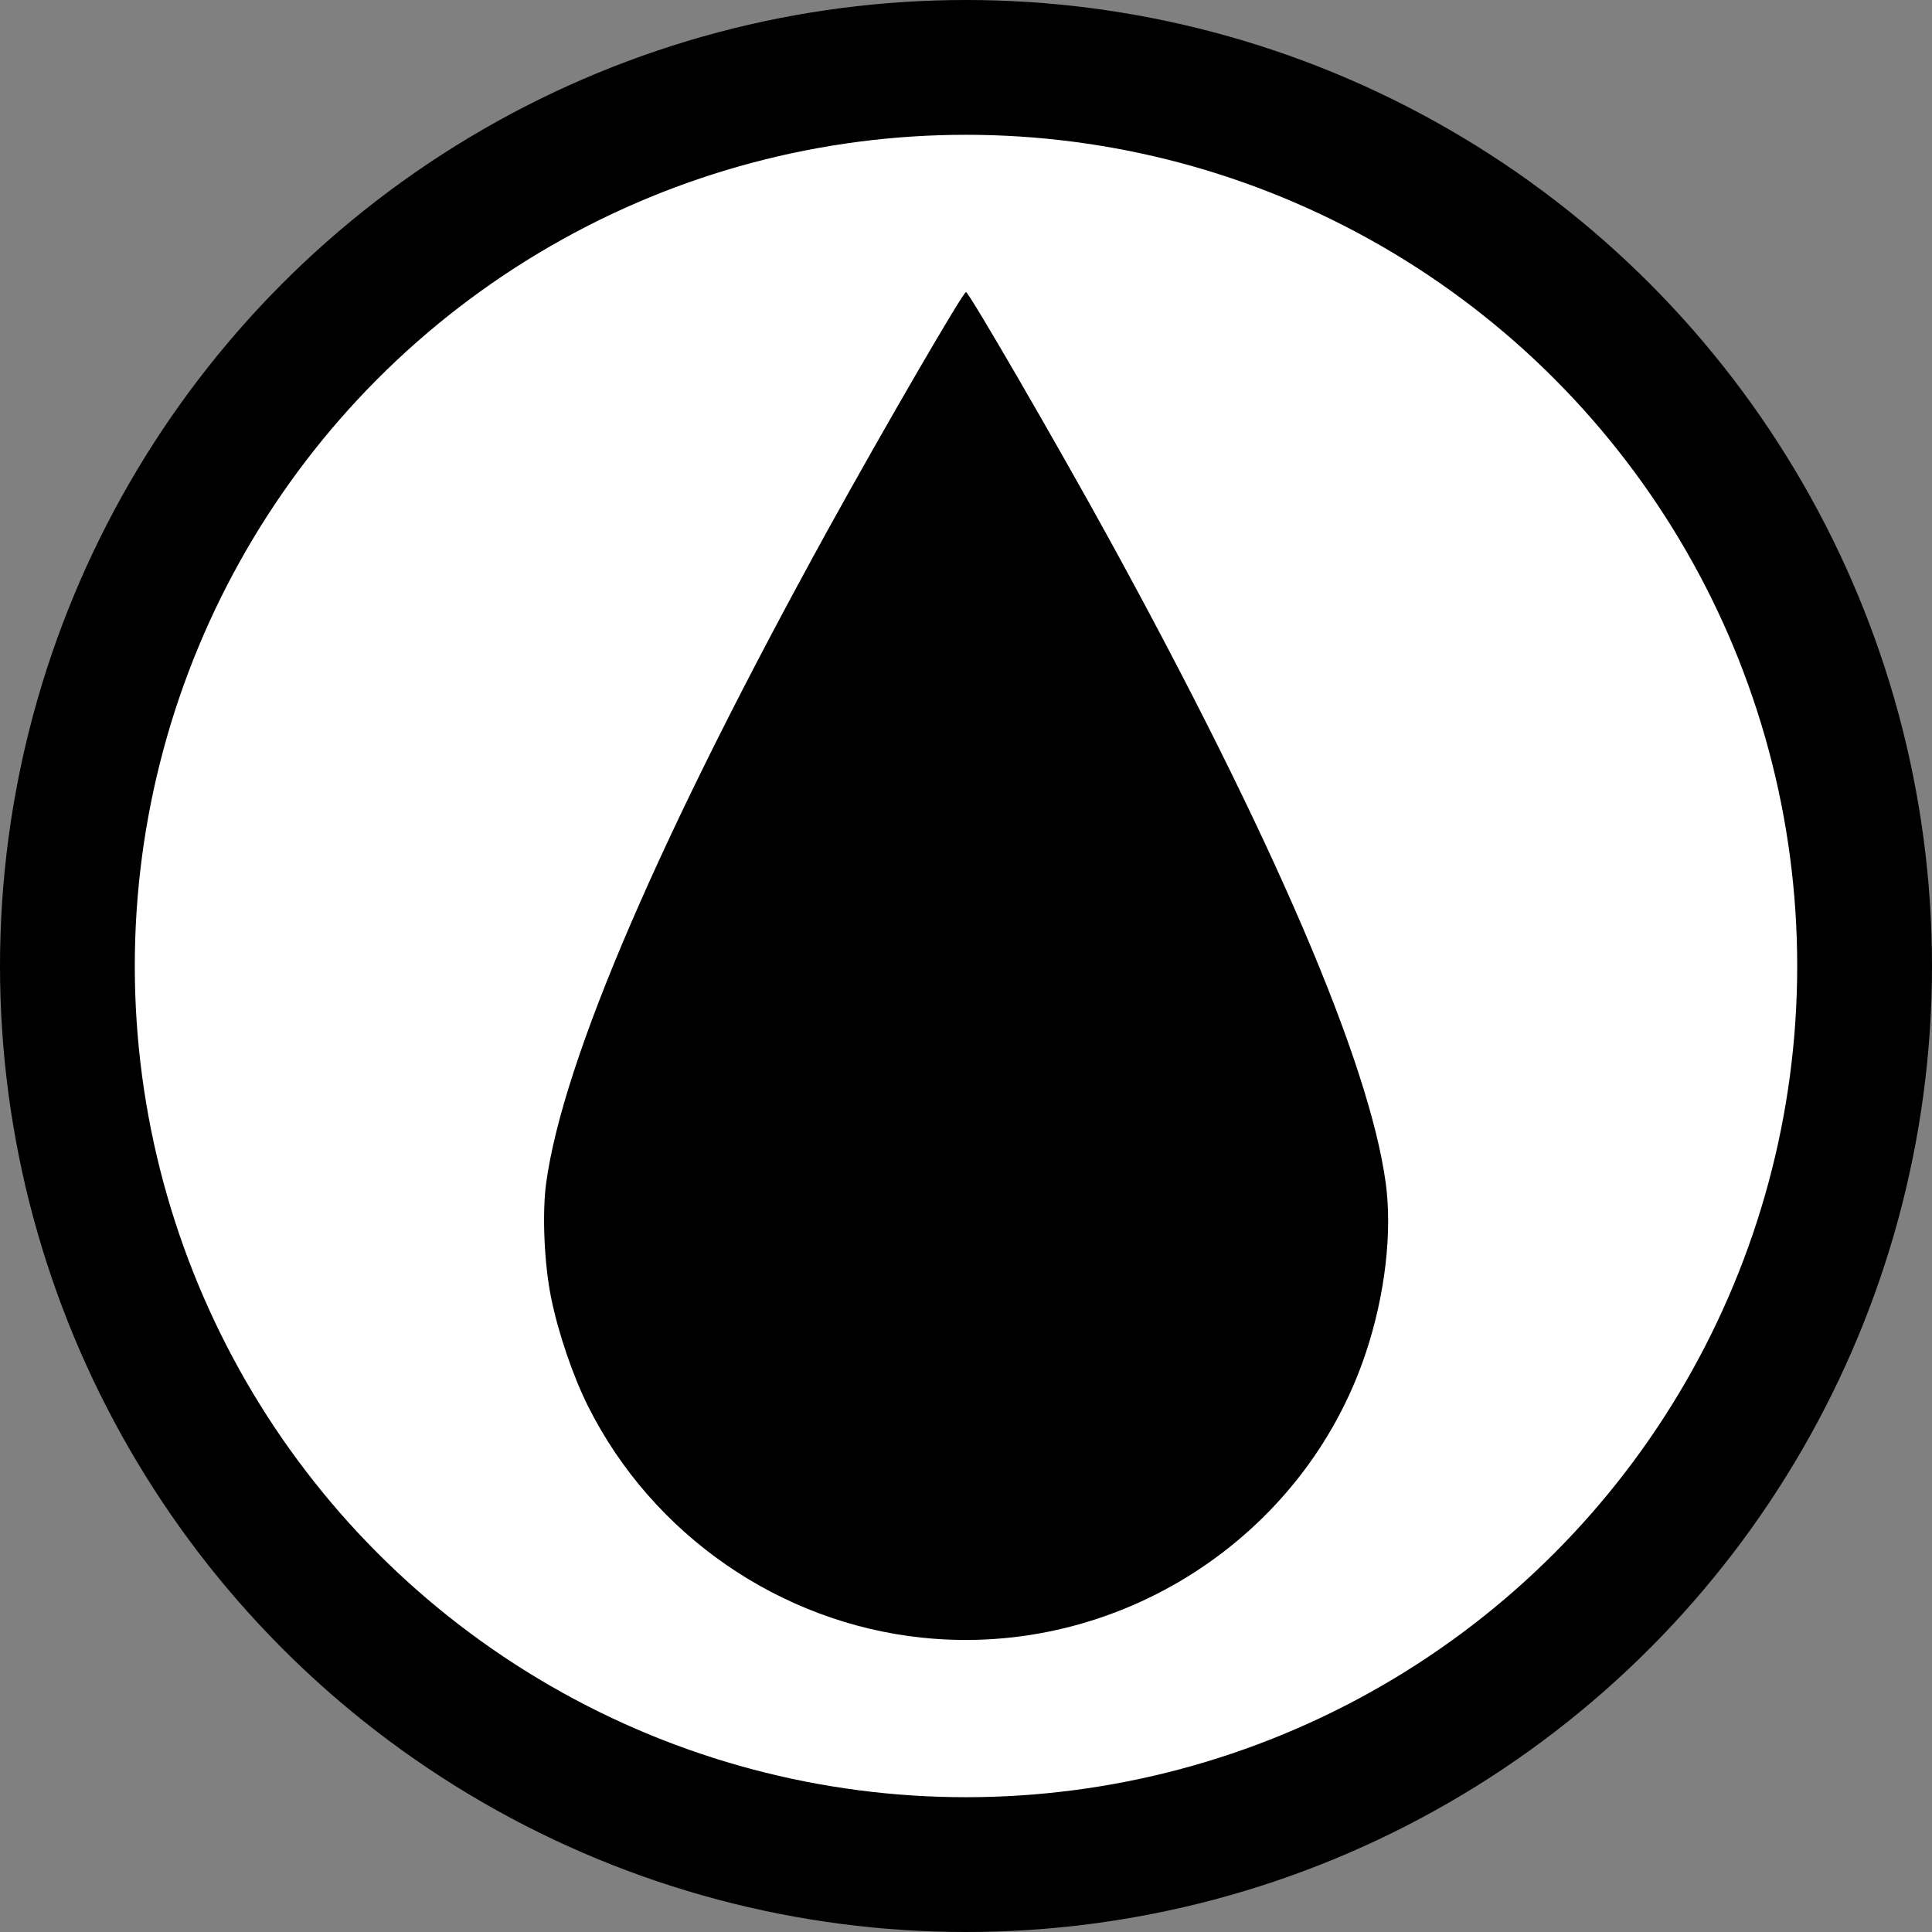 <?xml version="1.0" encoding="UTF-8" standalone="no"?>
<svg
   xmlns:dc="http://purl.org/dc/elements/1.1/"
   xmlns:cc="http://creativecommons.org/ns#"
   xmlns:rdf="http://www.w3.org/1999/02/22-rdf-syntax-ns#"
   xmlns:svg="http://www.w3.org/2000/svg"
   xmlns="http://www.w3.org/2000/svg"
   xmlns:sodipodi="http://sodipodi.sourceforge.net/DTD/sodipodi-0.dtd"
   xmlns:inkscape="http://www.inkscape.org/namespaces/inkscape"
   width="21.5mm"
   height="21.5mm"
   viewBox="0 0 21.5 21.5"
   version="1.1"
   id="svg858"
   inkscape:version="1.0.1 (3bc2e813f5, 2020-09-07)"
   sodipodi:docname="11_топливо_легенда.svg">
  <rect x="0" y="0" width="21.5" height="21.5" fill="#808080" stroke="none"/>
  <defs
     id="defs852" />
  <sodipodi:namedview
     id="base"
     pagecolor="#ffffff"
     bordercolor="#666666"
     borderopacity="1.0"
     inkscape:pageopacity="0.0"
     inkscape:pageshadow="2"
     inkscape:zoom="3.959798"
     inkscape:cx="13.907201"
     inkscape:cy="20.527048"
     inkscape:document-units="mm"
     inkscape:current-layer="layer1"
     inkscape:document-rotation="0"
     showgrid="false"
     inkscape:window-width="1710"
     inkscape:window-height="1030"
     inkscape:window-x="192"
     inkscape:window-y="0"
     inkscape:window-maximized="0"
     inkscape:snap-center="true" />
  <g
     inkscape:label="Слой 1"
     inkscape:groupmode="layer"
     id="layer1"
     transform="translate(-70.366,-88.808)">
    <circle
       style="opacity:0.999;fill:#ffffff;fill-opacity:1;stroke:#000000;stroke-width:1.5;stroke-linecap:round;stroke-miterlimit:4;stroke-dasharray:none;stroke-opacity:1"
       id="path1421"
       cx="81.116"
       cy="99.558"
       r="10" />
    <path
       style="overflow:hidden;fill:#000000;stroke-width:0.028"
       d="m 80.631,107.033 c -1.587,-0.165 -3.003,-1.145 -3.72,-2.574 -0.168,-0.335 -0.332,-0.815 -0.412,-1.209 -0.077,-0.376 -0.101,-0.941 -0.055,-1.277 0.187,-1.371 1.274,-3.892 3.139,-7.276 0.604,-1.096 1.5,-2.639 1.533,-2.639 0.032,0 1.021,1.706 1.594,2.75 1.826,3.329 2.892,5.812 3.077,7.165 0.074,0.546 -0.007,1.246 -0.221,1.888 -0.688,2.066 -2.761,3.399 -4.934,3.172 z"
       id="path1006"
       sodipodi:nodetypes="ssssssssss" />
  </g>
</svg>
